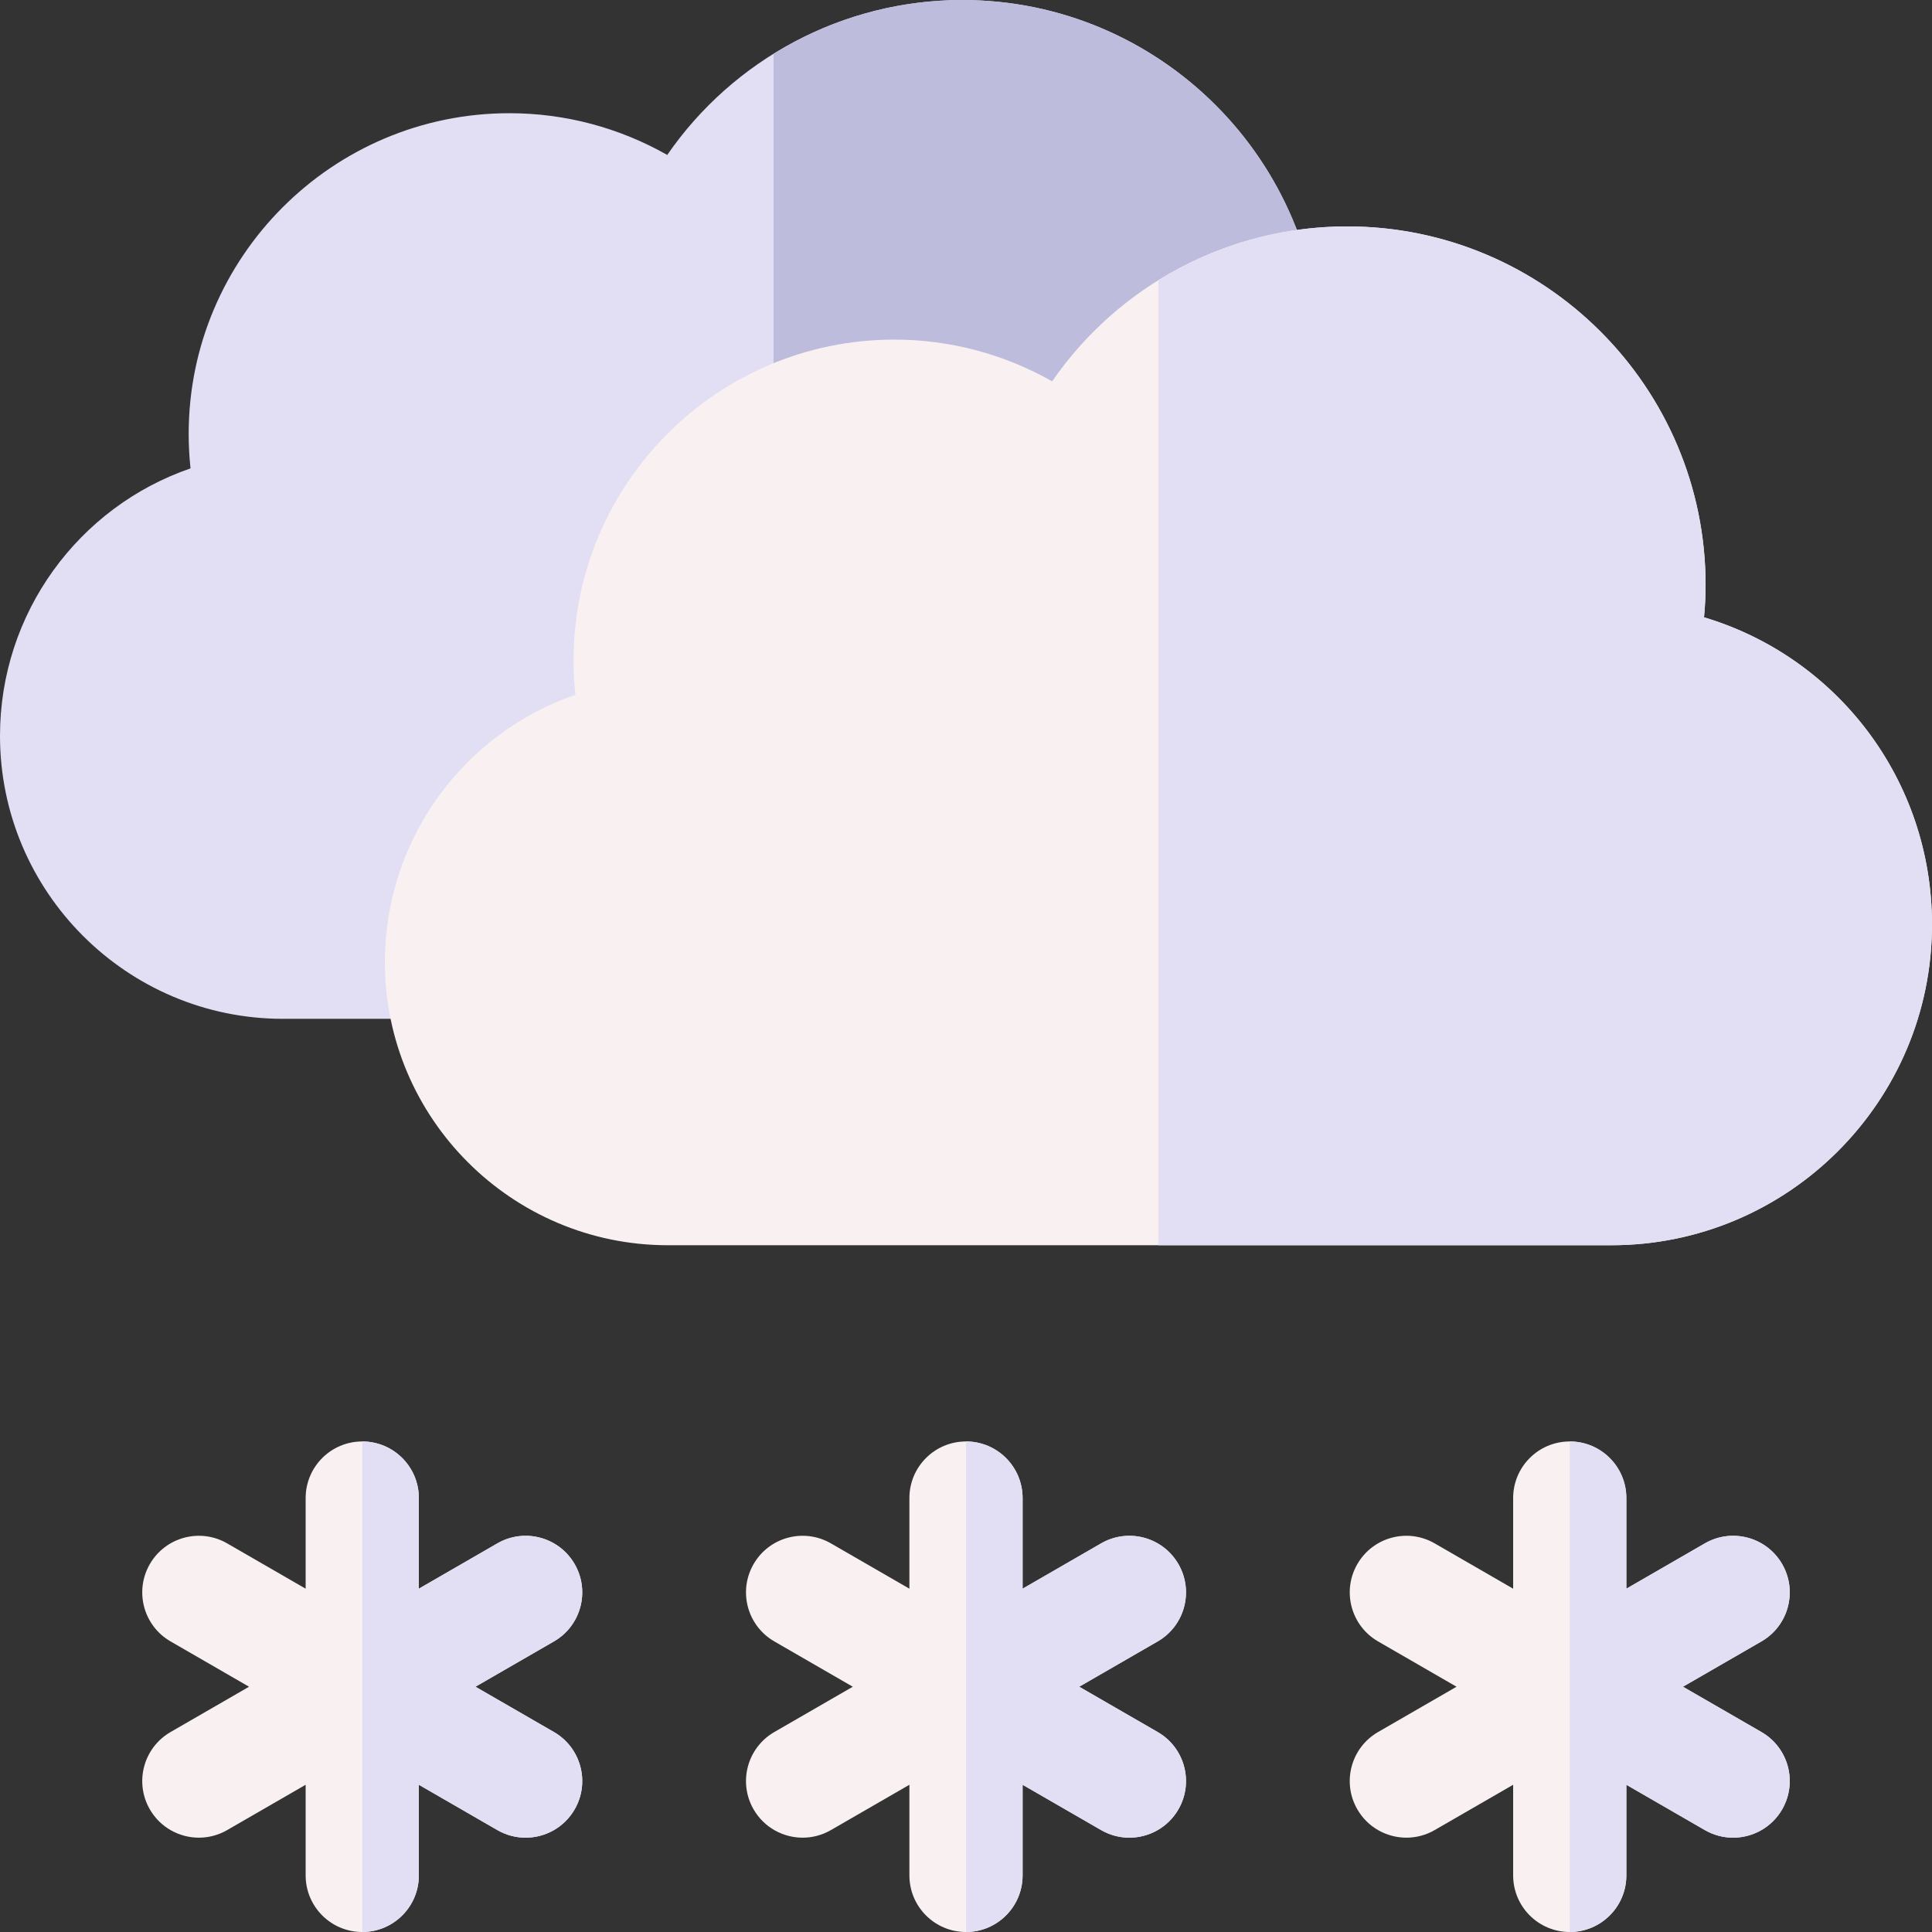 <svg id="Capa_1" enable-background="new 0 0 512 512" height="512" viewBox="0 0 512 512" width="512" xmlns="http://www.w3.org/2000/svg"><rect x="0" y="0" width="512" height="512" fill="#333333" stroke="none"/><g><g><g><path d="m325 270h-250c-41.355 0-75-33.645-75-75 0-32.549 20.83-60.664 50.491-70.876-.327-3.026-.491-6.071-.491-9.124 0-46.869 38.131-85 85-85 14.765 0 29.14 3.854 41.824 11.062 17.521-25.396 46.601-41.062 78.176-41.062 52.383 0 95 42.617 95 95 0 2.844-.138 5.713-.414 8.595 35.351 10.568 60.414 43.17 60.414 81.405 0 46.869-38.131 85-85 85z" fill="#e2dff4"/><g><path d="m349.586 103.595c.276-2.882.414-5.751.414-8.595 0-52.383-42.617-95-95-95-18.047 0-35.275 5.125-50 14.253v255.747h120c46.869 0 85-38.131 85-85 0-38.235-25.063-70.837-60.414-81.405z" fill="#bebcdd"/></g></g><g><path d="m427 330h-250c-41.355 0-75-33.645-75-75 0-32.549 20.83-60.664 50.491-70.876-.327-3.026-.491-6.071-.491-9.124 0-46.869 38.131-85 85-85 14.765 0 29.14 3.854 41.824 11.062 17.521-25.396 46.601-41.062 78.176-41.062 52.383 0 95 42.617 95 95 0 2.844-.138 5.713-.414 8.595 35.351 10.568 60.414 43.17 60.414 81.405 0 46.869-38.131 85-85 85z" fill="#f9f1f1"/><g><path d="m451.586 163.595c.275-2.882.414-5.751.414-8.595 0-52.383-42.617-95-95-95-18.047 0-35.275 5.125-50 14.253v255.747h120c46.869 0 85-38.131 85-85 0-38.235-25.063-70.837-60.414-81.405z" fill="#e2dff4"/></g></g></g><g><path d="m306.801 459.01-20.801-12.01 20.802-12.01c7.174-4.142 9.632-13.315 5.49-20.49-4.142-7.174-13.316-9.634-20.49-5.49l-20.802 12.009v-24.019c0-8.284-6.716-15-15-15s-15 6.716-15 15v24.019l-20.801-12.01c-7.176-4.145-16.35-1.685-20.49 5.49-4.142 7.175-1.684 16.349 5.49 20.49l20.801 12.011-20.802 12.01c-7.174 4.142-9.632 13.315-5.49 20.49 2.778 4.812 7.82 7.503 13.004 7.503 2.544 0 5.124-.648 7.486-2.013l20.802-12.009v24.019c0 8.284 6.716 15 15 15s15-6.716 15-15v-24.019l20.801 12.01c2.362 1.364 4.941 2.013 7.486 2.013 5.184 0 10.227-2.691 13.004-7.503 4.143-7.176 1.685-16.35-5.49-20.491z" fill="#f9f1f1"/><path d="m306.801 459.01-20.801-12.01 20.802-12.01c7.174-4.142 9.632-13.315 5.49-20.49-4.142-7.174-13.316-9.634-20.49-5.49l-20.802 12.009v-24.019c0-8.284-6.716-15-15-15v130c8.284 0 15-6.716 15-15v-24.019l20.801 12.01c2.362 1.364 4.941 2.013 7.486 2.013 5.184 0 10.227-2.691 13.004-7.503 4.143-7.176 1.685-16.35-5.49-20.491z" fill="#e2dff4"/></g><g><path d="m466.801 459.01-20.801-12.01 20.802-12.01c7.174-4.142 9.632-13.315 5.49-20.49-4.142-7.174-13.316-9.634-20.49-5.49l-20.802 12.009v-24.019c0-8.284-6.716-15-15-15s-15 6.716-15 15v24.019l-20.801-12.01c-7.175-4.145-16.349-1.685-20.49 5.49-4.142 7.175-1.684 16.349 5.49 20.49l20.801 12.011-20.802 12.01c-7.174 4.142-9.632 13.315-5.49 20.49 2.778 4.812 7.82 7.503 13.004 7.503 2.544 0 5.124-.648 7.486-2.013l20.802-12.009v24.019c0 8.284 6.716 15 15 15s15-6.716 15-15v-24.019l20.801 12.01c2.362 1.364 4.941 2.013 7.486 2.013 5.184 0 10.227-2.691 13.004-7.503 4.143-7.176 1.685-16.35-5.49-20.491z" fill="#f9f1f1"/><path d="m466.801 459.01-20.801-12.01 20.802-12.01c7.174-4.142 9.632-13.315 5.49-20.49-4.142-7.174-13.316-9.634-20.49-5.49l-20.802 12.009v-24.019c0-8.284-6.716-15-15-15v130c8.284 0 15-6.716 15-15v-24.019l20.801 12.01c2.362 1.364 4.941 2.013 7.486 2.013 5.184 0 10.227-2.691 13.004-7.503 4.143-7.176 1.685-16.35-5.49-20.491z" fill="#e2dff4"/></g><g><path d="m146.801 459.01-20.801-12.01 20.802-12.01c7.174-4.142 9.632-13.315 5.49-20.49-4.142-7.174-13.316-9.634-20.49-5.49l-20.802 12.009v-24.019c0-8.284-6.716-15-15-15s-15 6.716-15 15v24.019l-20.801-12.01c-7.176-4.145-16.349-1.685-20.49 5.49-4.142 7.175-1.684 16.349 5.49 20.49l20.801 12.011-20.802 12.01c-7.174 4.142-9.632 13.315-5.49 20.49 2.778 4.812 7.82 7.503 13.004 7.503 2.544 0 5.124-.648 7.486-2.013l20.802-12.009v24.019c0 8.284 6.716 15 15 15s15-6.716 15-15v-24.019l20.801 12.01c2.362 1.364 4.941 2.013 7.486 2.013 5.184 0 10.227-2.691 13.004-7.503 4.143-7.176 1.685-16.35-5.49-20.491z" fill="#f9f1f1"/><path d="m146.801 459.01-20.801-12.01 20.802-12.01c7.174-4.142 9.632-13.315 5.49-20.49-4.142-7.174-13.316-9.634-20.49-5.49l-20.802 12.009v-24.019c0-8.284-6.716-15-15-15v130c8.284 0 15-6.716 15-15v-24.019l20.801 12.01c2.362 1.364 4.941 2.013 7.486 2.013 5.184 0 10.227-2.691 13.004-7.503 4.143-7.176 1.685-16.35-5.49-20.491z" fill="#e2dff4"/></g></g></svg>